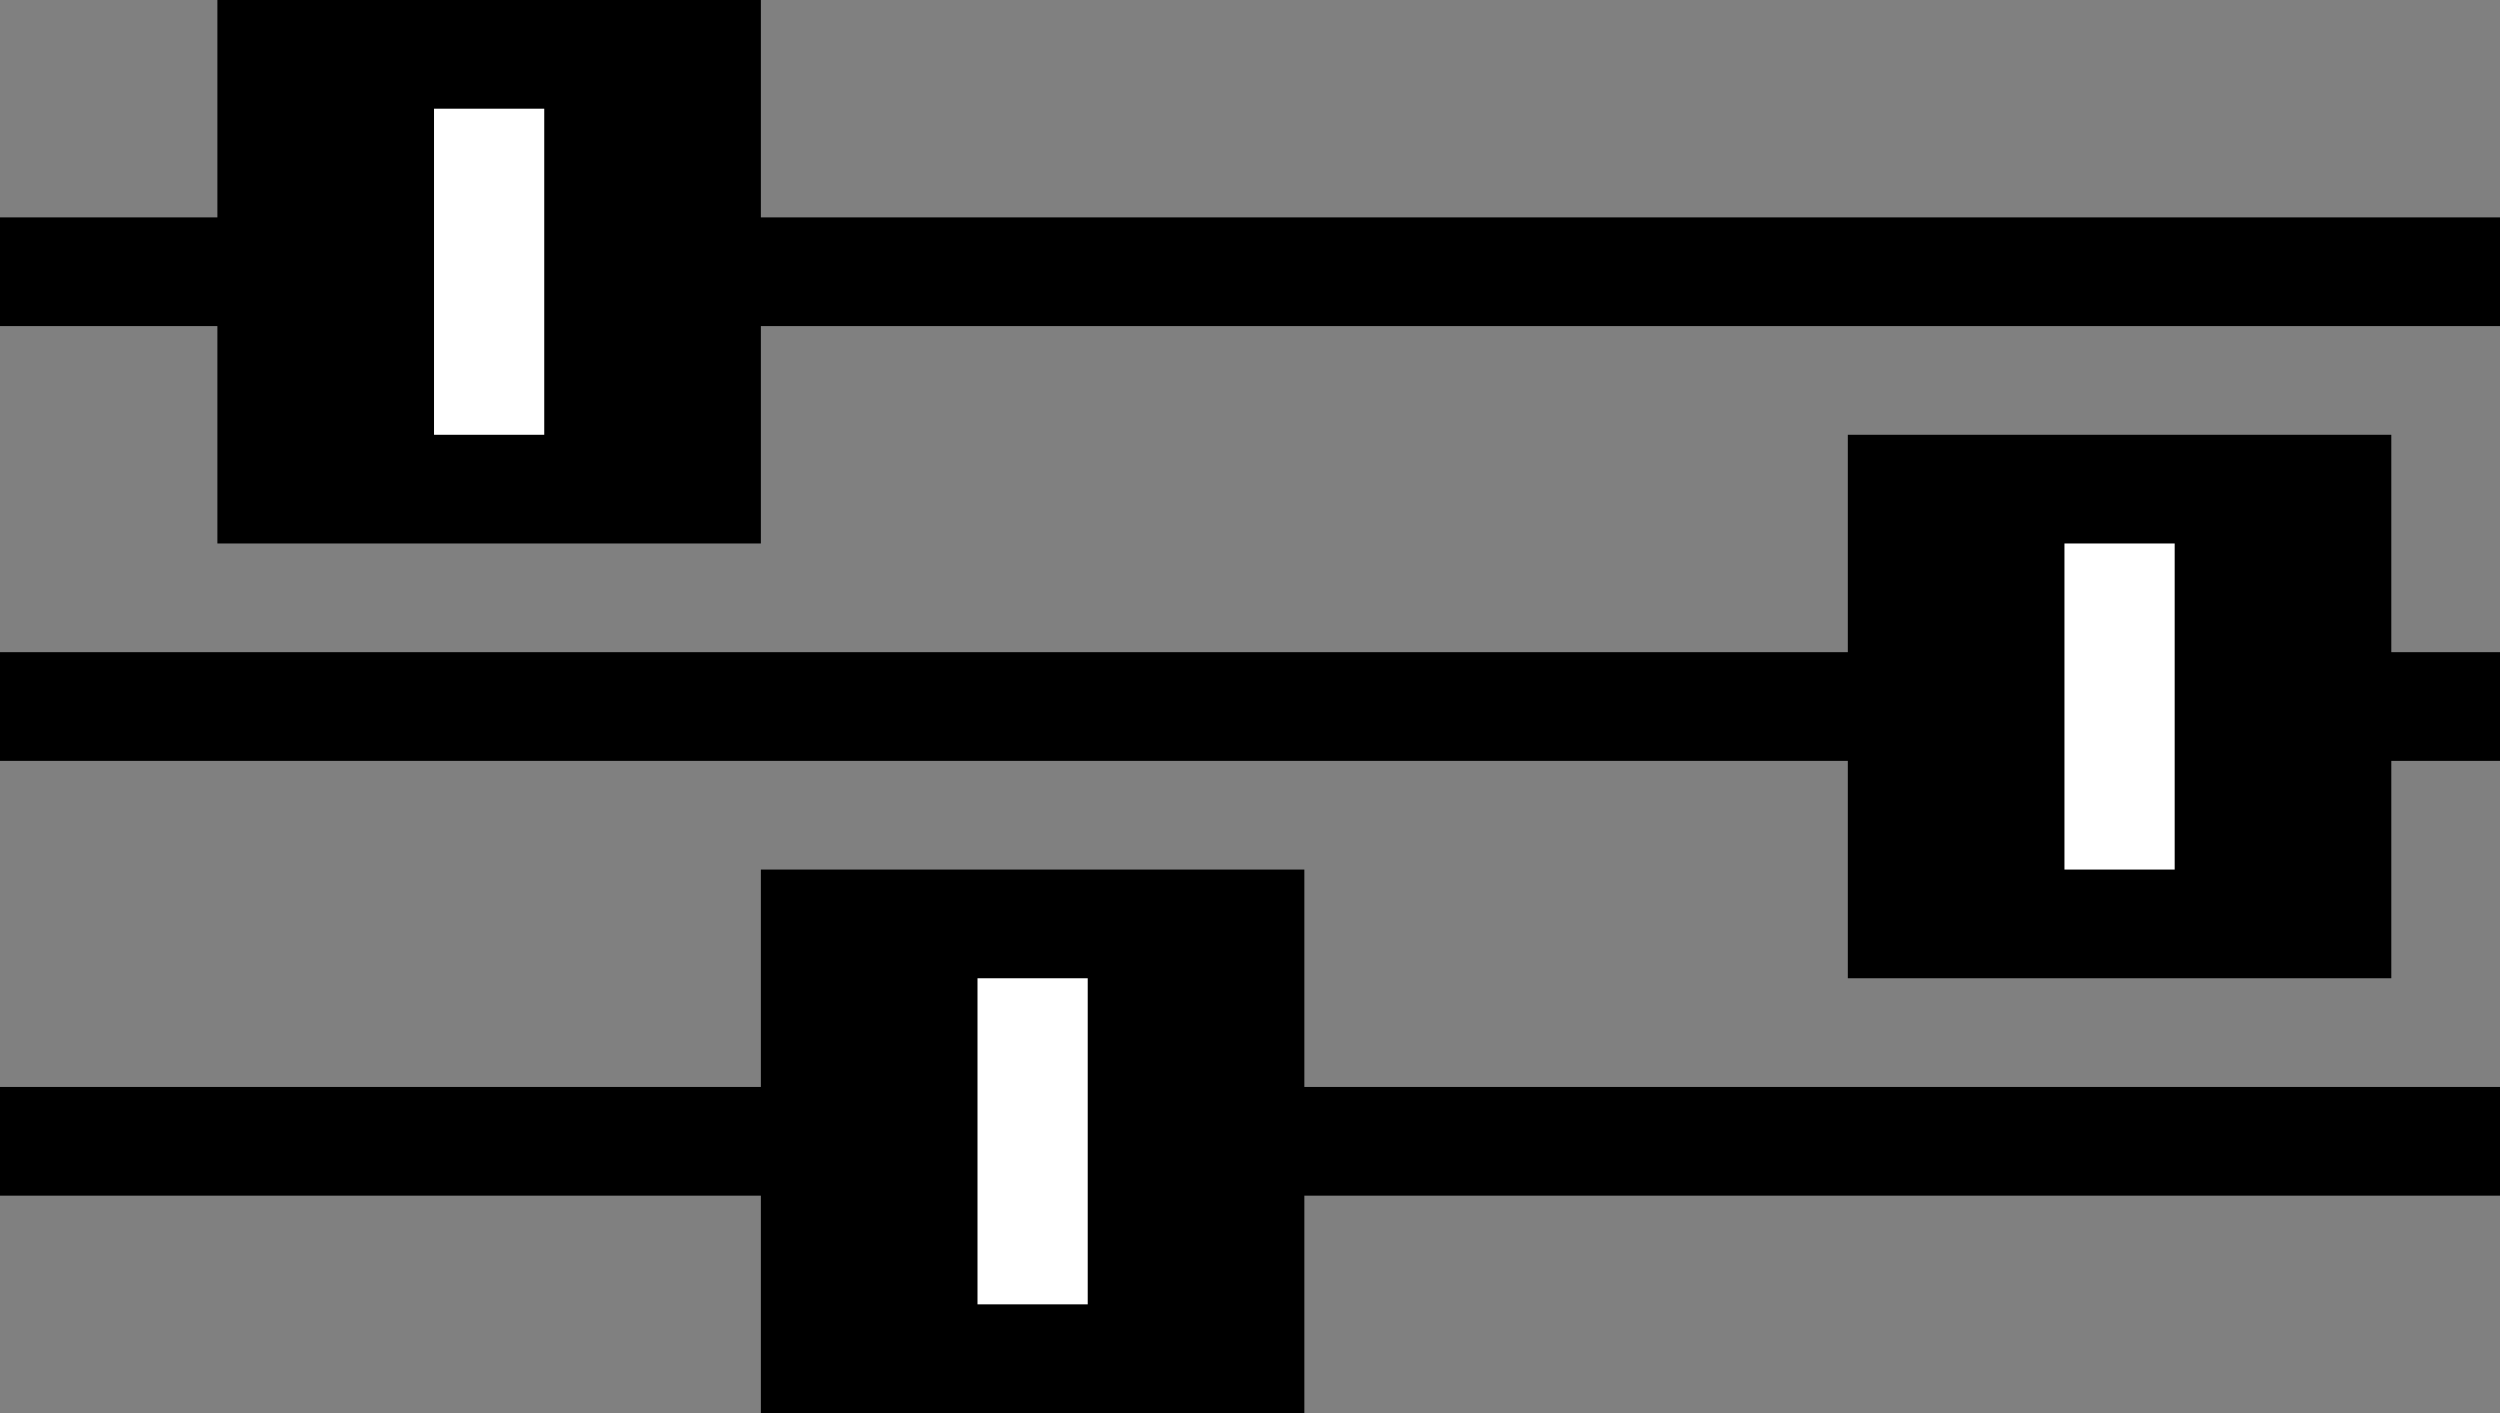 <?xml version="1.0" encoding="UTF-8" standalone="no"?>
<!-- Created with Inkscape (http://www.inkscape.org/) -->

<svg
   width="23"
   height="13"
   viewBox="0 0 23 13"
   version="1.1"
   id="svg1"
   inkscape:version="1.3.2 (091e20e, 2023-11-25, custom)"
   sodipodi:docname="settings.svg"
   inkscape:export-filename="..\settings.png"
   inkscape:export-xdpi="96"
   inkscape:export-ydpi="96"
   xmlns:inkscape="http://www.inkscape.org/namespaces/inkscape"
   xmlns:sodipodi="http://sodipodi.sourceforge.net/DTD/sodipodi-0.dtd"
   xmlns="http://www.w3.org/2000/svg"
   xmlns:svg="http://www.w3.org/2000/svg">
  <rect x="0" y="0" width="23" height="13" fill="#808080" stroke="none"/>
  <sodipodi:namedview
     id="namedview1"
     pagecolor="#ffffff"
     bordercolor="#000000"
     borderopacity="0.25"
     inkscape:showpageshadow="2"
     inkscape:pageopacity="0.0"
     inkscape:pagecheckerboard="0"
     inkscape:deskcolor="#d1d1d1"
     inkscape:document-units="mm"
     showgrid="true"
     inkscape:zoom="23.9176205879"
     inkscape:cx="5.93704542968"
     inkscape:cy="3.95106192327"
     inkscape:window-width="1920"
     inkscape:window-height="1017"
     inkscape:window-x="-8"
     inkscape:window-y="-8"
     inkscape:window-maximized="1"
     inkscape:current-layer="layer3">
    <inkscape:grid
       id="grid1"
       units="px"
       originx="0"
       originy="0"
       spacingx="1"
       spacingy="1"
       empcolor="#0099e5"
       empopacity="0.302"
       color="#0099e5"
       opacity="0.149"
       empspacing="5"
       dotted="false"
       gridanglex="30"
       gridanglez="30"
       visible="true" />
  </sodipodi:namedview>
  <defs
     id="defs1" />
  <g
     inkscape:label="Option 1"
     inkscape:groupmode="layer"
     id="layer1"
     style="display:none">
    <path
       style="fill:#000000;fill-opacity:1;stroke:none;stroke-width:2"
       d="M 0,3 3,2 4,3 V 4 5 L 1,6 1.986,7 H 2.969 L 6,6 V 5 h 6 2 V 5 L 16,4 V 2 L 14,1 H 6 5 4 L 3,0 0,1 Z"
       id="path1"
       sodipodi:nodetypes="cccccccccccccccccccccc" />
  </g>
  <g
     inkscape:groupmode="layer"
     id="layer2"
     inkscape:label="Option 2"
     style="display:none">
    <path
       style="fill:#000000;fill-opacity:1;stroke:none;stroke-width:2"
       d="M 0,1 16,1.024 V 3 H 13 V 2 H 8 V 3.012 L 0,2.969 Z"
       id="path2"
       sodipodi:nodetypes="ccccccccc" />
    <path
       style="fill:#000000;fill-opacity:1;stroke:none;stroke-width:2"
       d="M 16,6 0,5.976 V 4 H 2 V 5 H 7 V 4 l 9,0.031 z"
       id="path2-3"
       sodipodi:nodetypes="ccccccccc" />
    <rect
       style="fill:#000000;fill-opacity:1;stroke:none;stroke-width:1.789"
       id="rect2"
       width="3"
       height="4"
       x="3"
       y="0" />
    <rect
       style="fill:#000000;fill-opacity:1;stroke:none;stroke-width:1.789"
       id="rect2-1"
       width="3"
       height="4"
       x="9"
       y="3" />
    <rect
       style="fill:#ffffff;fill-opacity:1;stroke:none;stroke-width:2;stroke-opacity:1"
       id="rect3"
       width="1"
       height="2"
       x="4"
       y="1" />
    <rect
       style="fill:#ffffff;fill-opacity:1;stroke:none;stroke-width:2;stroke-opacity:1"
       id="rect3-1"
       width="1"
       height="2"
       x="10"
       y="4" />
  </g>
  <g
     inkscape:groupmode="layer"
     id="layer3"
     inkscape:label="Option 3">
    <rect
       style="fill:#000000;fill-opacity:1;stroke:none;stroke-width:1.48;stroke-opacity:1"
       id="rect4"
       width="23"
       height="1"
       x="2.22044604925e-15"
       y="2" />
    <rect
       style="fill:#000000;fill-opacity:1;stroke:none;stroke-width:2.041;stroke-opacity:1"
       id="rect5"
       width="5"
       height="5"
       x="2"
       y="0" />
    <rect
       style="fill:#ffffff;fill-opacity:1;stroke:none;stroke-width:1.732;stroke-opacity:1"
       id="rect8"
       width="1.014"
       height="3"
       x="3.993"
       y="1" />
    <rect
       style="fill:#000000;fill-opacity:1;stroke:none;stroke-width:1.48;stroke-opacity:1"
       id="rect4-8"
       width="23"
       height="1"
       x="2.22044604925e-15"
       y="6" />
    <rect
       style="fill:#000000;fill-opacity:1;stroke:none;stroke-width:2.041;stroke-opacity:1"
       id="rect5-8"
       width="5"
       height="5"
       x="17"
       y="4" />
    <rect
       style="fill:#ffffff;fill-opacity:1;stroke:none;stroke-width:1.732;stroke-opacity:1"
       id="rect8-0"
       width="1.014"
       height="3"
       x="18.993"
       y="5" />
    <rect
       style="fill:#000000;fill-opacity:1;stroke:none;stroke-width:1.48;stroke-opacity:1"
       id="rect4-8-2"
       width="23"
       height="1"
       x="0"
       y="10" />
    <rect
       style="fill:#000000;fill-opacity:1;stroke:none;stroke-width:2.041;stroke-opacity:1"
       id="rect5-8-4"
       width="5"
       height="5"
       x="7"
       y="8" />
    <rect
       style="fill:#ffffff;fill-opacity:1;stroke:none;stroke-width:1.732;stroke-opacity:1"
       id="rect8-0-3"
       width="1.014"
       height="3"
       x="8.993"
       y="9" />
  </g>
</svg>

